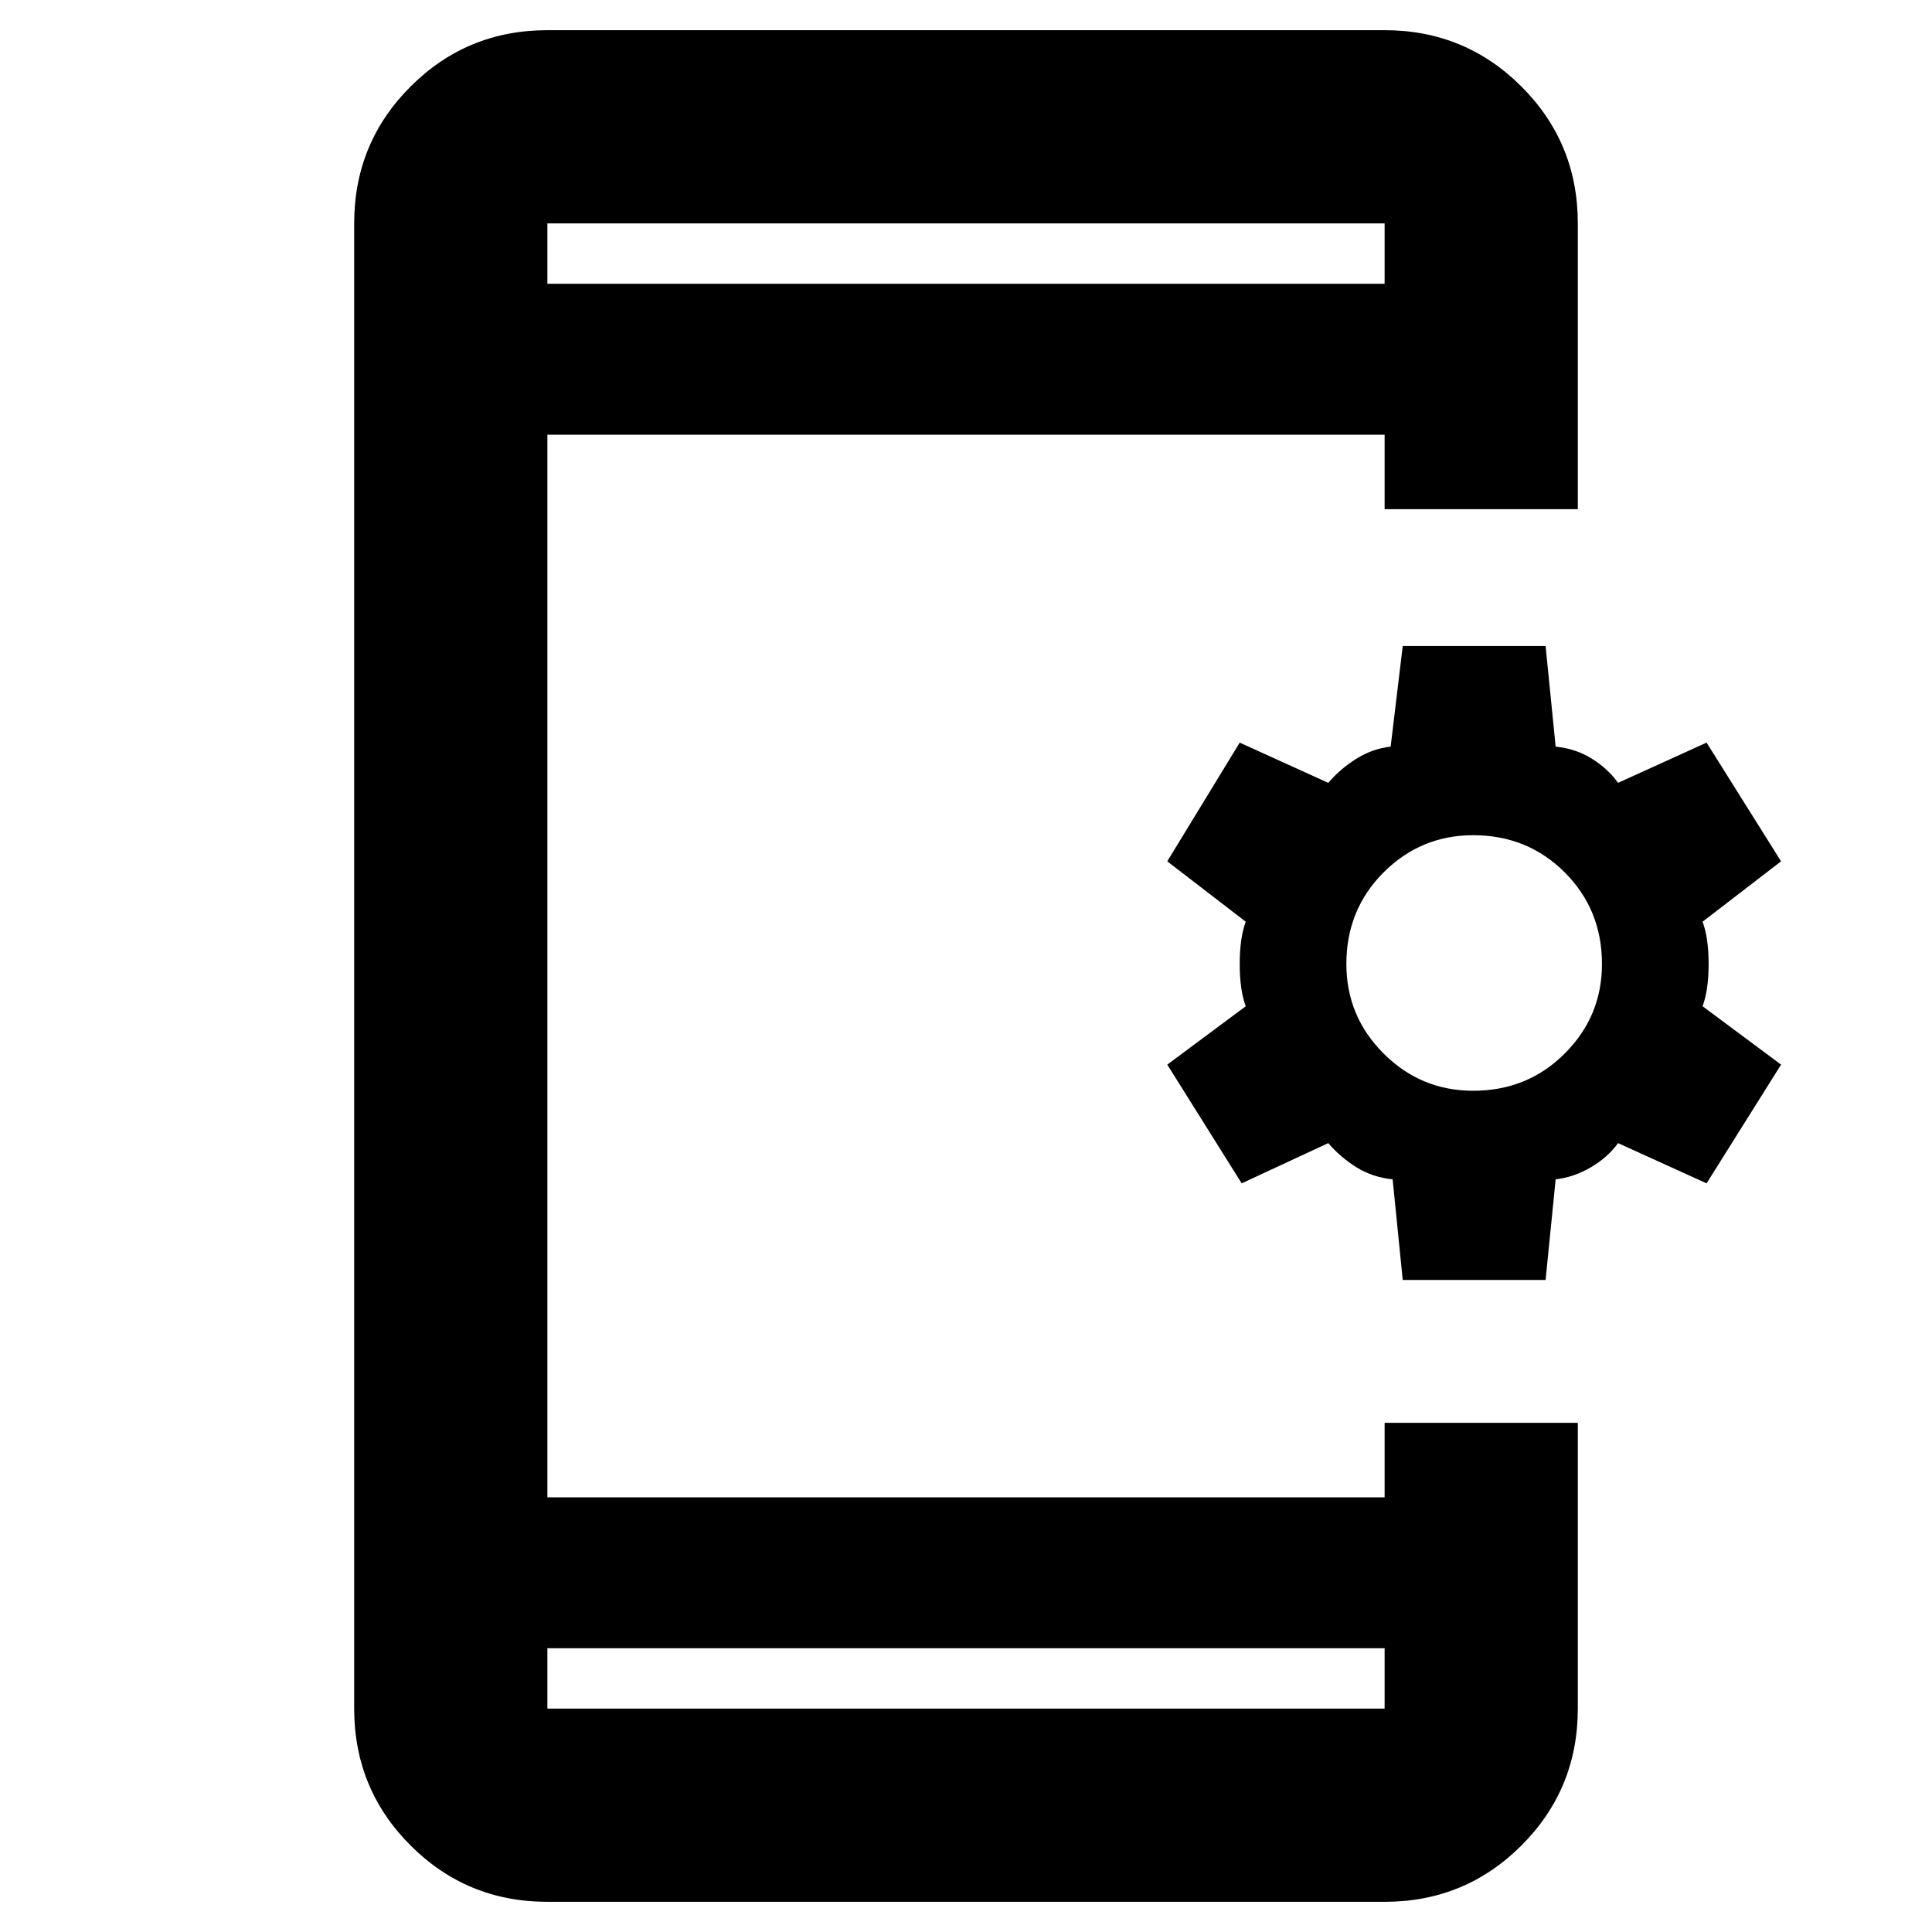 <svg xmlns="http://www.w3.org/2000/svg" height="40" width="40"><path d="M29.042 26.5 28.833 24.417Q28.417 24.375 28.083 24.167Q27.75 23.958 27.5 23.667L25.708 24.5L24.167 22.042L25.792 20.833Q25.667 20.5 25.667 19.958Q25.667 19.417 25.792 19.083L24.167 17.833L25.667 15.375L27.5 16.208Q27.75 15.917 28.083 15.708Q28.417 15.5 28.792 15.458L29.042 13.375H32L32.208 15.458Q32.625 15.5 32.958 15.708Q33.292 15.917 33.5 16.208L35.333 15.375L36.875 17.833L35.25 19.083Q35.375 19.417 35.375 19.958Q35.375 20.5 35.25 20.833L36.875 22.042L35.333 24.5L33.5 23.667Q33.292 23.958 32.938 24.167Q32.583 24.375 32.208 24.417L32 26.5ZM30.5 22.583Q31.625 22.583 32.396 21.812Q33.167 21.042 33.167 19.958Q33.167 18.833 32.396 18.062Q31.625 17.292 30.5 17.292Q29.417 17.292 28.646 18.062Q27.875 18.833 27.875 19.958Q27.875 21.042 28.646 21.812Q29.417 22.583 30.5 22.583ZM11.333 39.375Q9.667 39.375 8.5 38.208Q7.333 37.042 7.333 35.375V4.625Q7.333 2.958 8.5 1.792Q9.667 0.625 11.333 0.625H28.667Q30.333 0.625 31.5 1.792Q32.667 2.958 32.667 4.625V10.542H28.667V9H11.333V31H28.667V29.458H32.667V35.375Q32.667 37.042 31.5 38.208Q30.333 39.375 28.667 39.375ZM11.333 34.125V35.375Q11.333 35.375 11.333 35.375Q11.333 35.375 11.333 35.375H28.667Q28.667 35.375 28.667 35.375Q28.667 35.375 28.667 35.375V34.125ZM11.333 5.875H28.667V4.625Q28.667 4.625 28.667 4.625Q28.667 4.625 28.667 4.625H11.333Q11.333 4.625 11.333 4.625Q11.333 4.625 11.333 4.625ZM11.333 4.625Q11.333 4.625 11.333 4.625Q11.333 4.625 11.333 4.625V5.875V4.625Q11.333 4.625 11.333 4.625Q11.333 4.625 11.333 4.625ZM11.333 35.375Q11.333 35.375 11.333 35.375Q11.333 35.375 11.333 35.375V34.125V35.375Q11.333 35.375 11.333 35.375Q11.333 35.375 11.333 35.375Z"/></svg>
